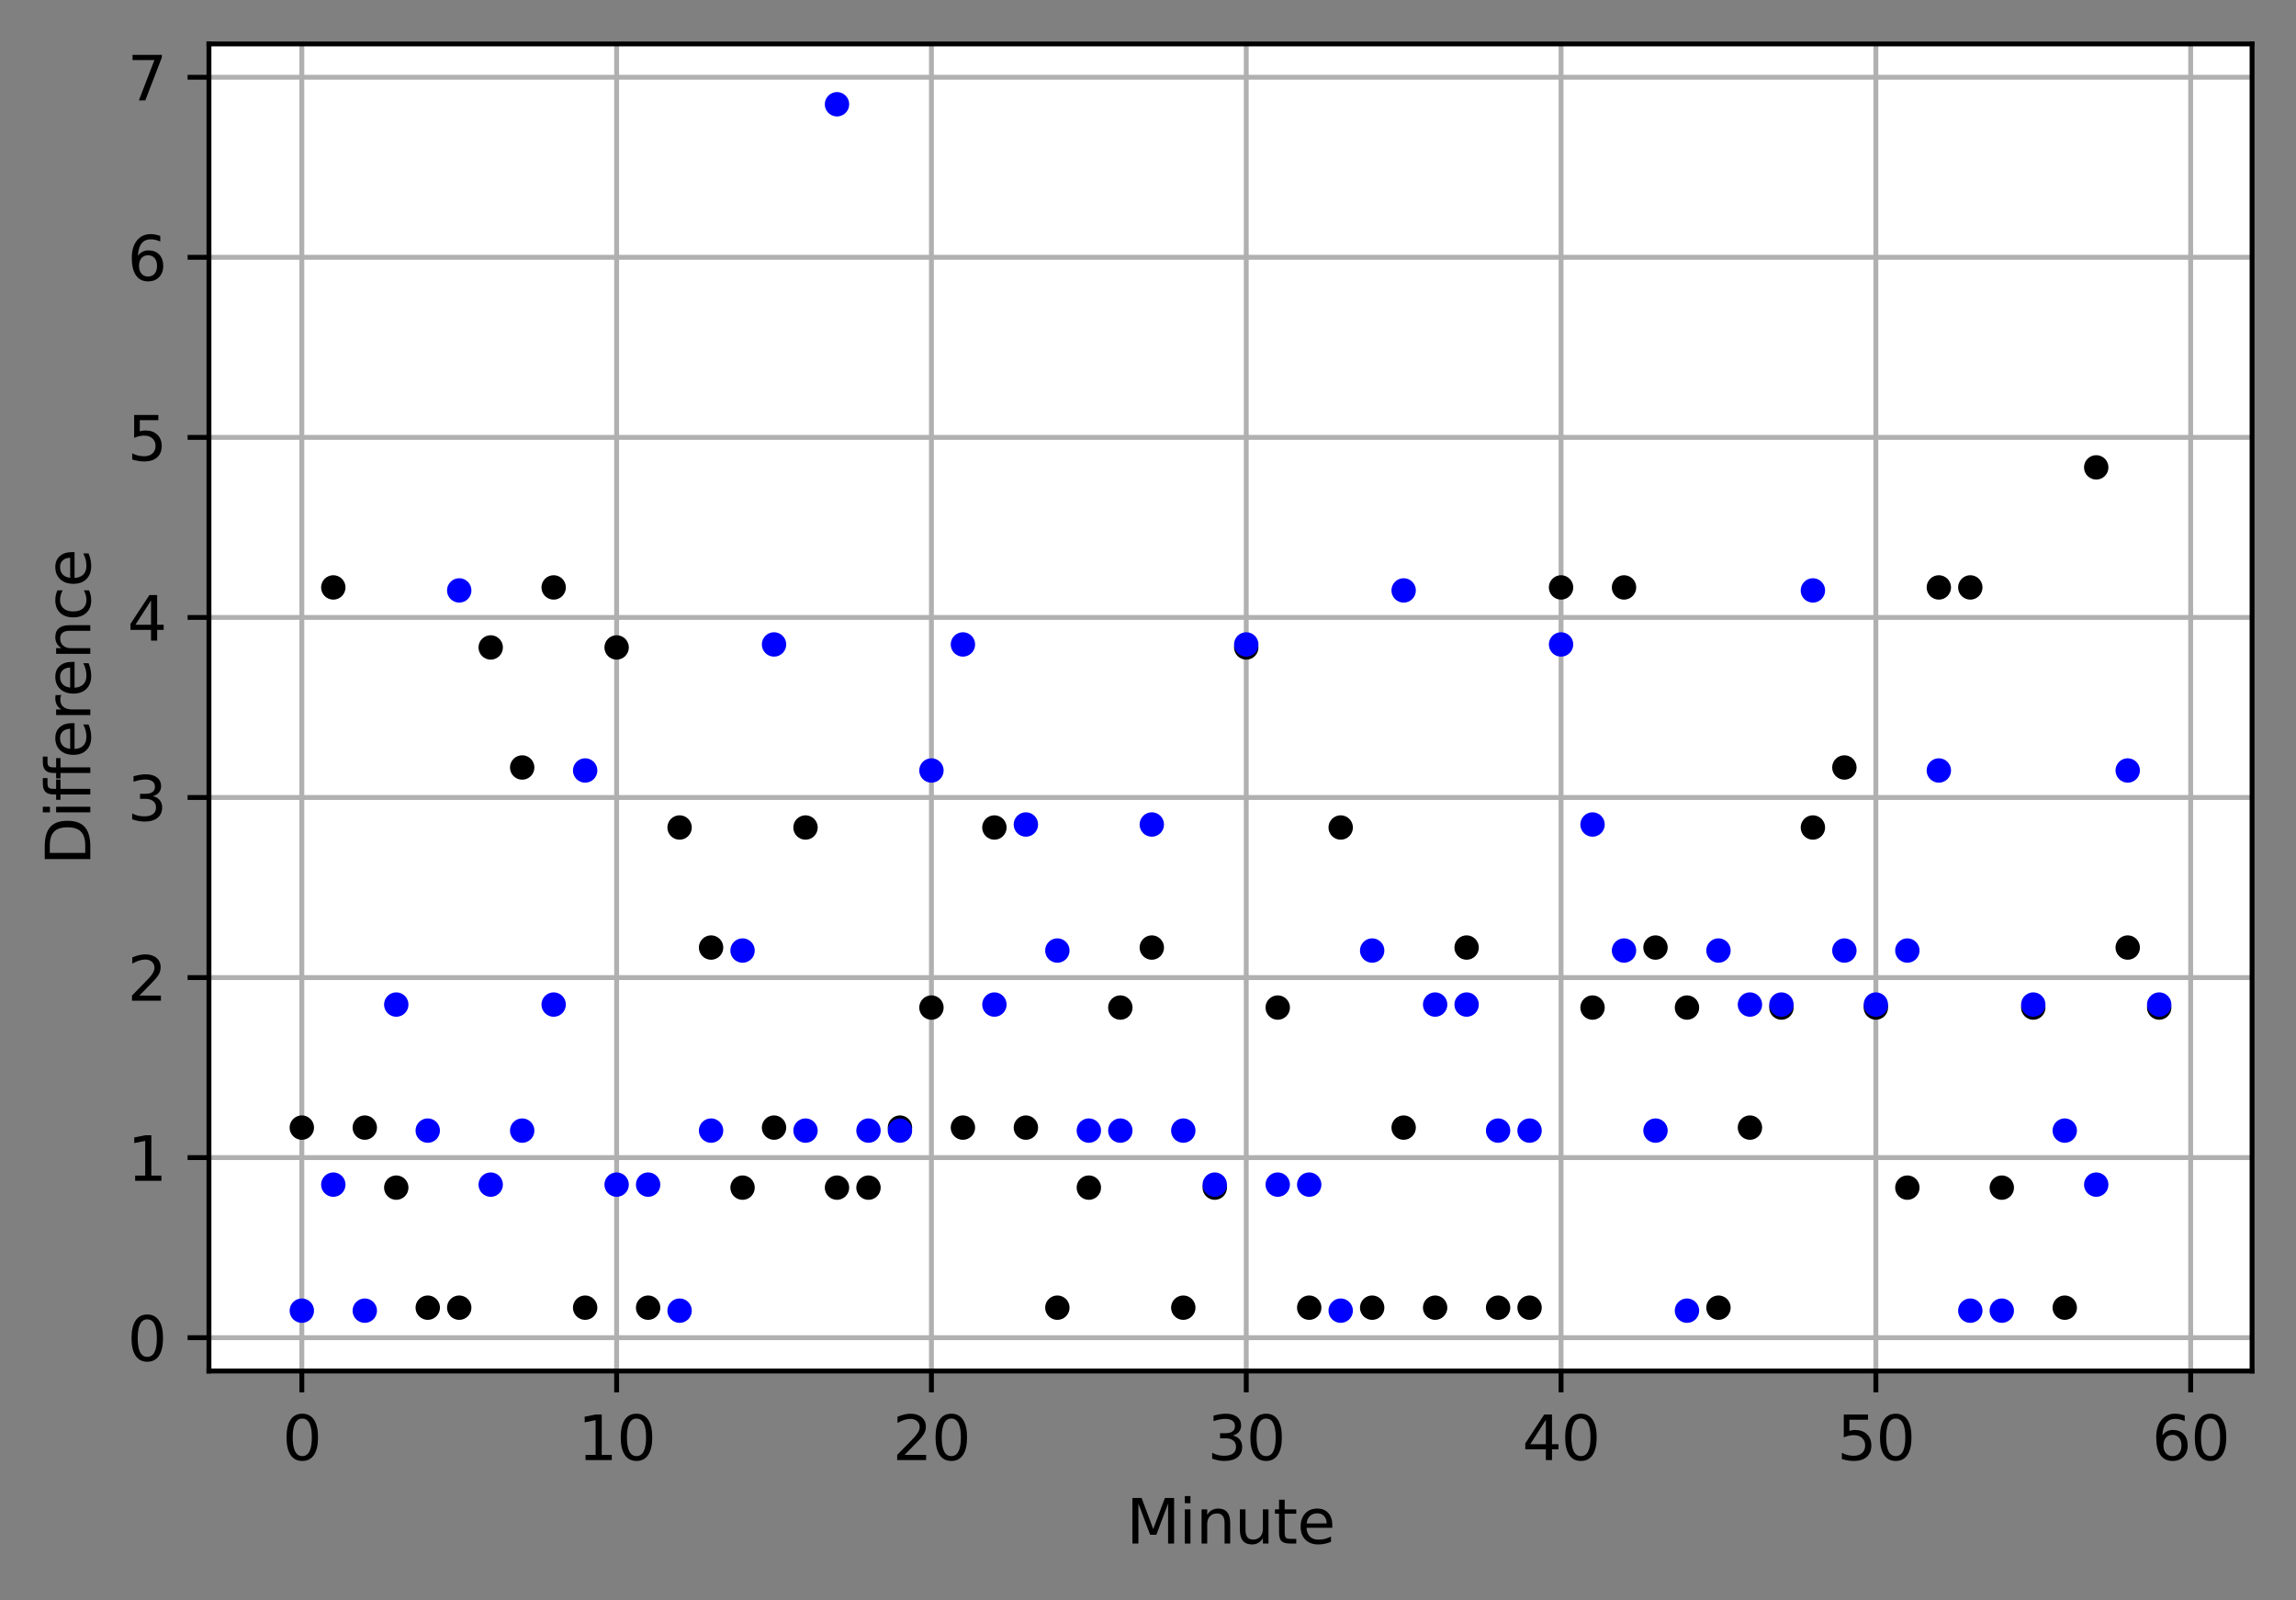 <?xml version="1.0" encoding="utf-8" standalone="no"?>
<!DOCTYPE svg PUBLIC "-//W3C//DTD SVG 1.1//EN"
  "http://www.w3.org/Graphics/SVG/1.1/DTD/svg11.dtd">
<svg xmlns:xlink="http://www.w3.org/1999/xlink" width="376.241pt" height="262.196pt" viewBox="0 0 376.241 262.196" xmlns="http://www.w3.org/2000/svg" version="1.1">
 <rect x="0" y="0" width="376.241" height="262.196" fill="#808080" stroke="none"/>
 <defs>
  <style type="text/css">*{stroke-linejoin: round; stroke-linecap: butt}</style>
 </defs>
 <g id="figure_1">
  <g id="patch_1">
   <path d="M 0 262.196 
L 376.241 262.196 
L 376.241 0 
L 0 0 
L 0 262.196 
z
" style="fill: none"/>
  </g>
  <g id="axes_1">
   <g id="patch_2">
    <path d="M 34.241 224.64 
L 369.041 224.64 
L 369.041 7.2 
L 34.241 7.2 
z
" style="fill: #ffffff"/>
   </g>
   <g id="matplotlib.axis_1">
    <g id="xtick_1">
     <g id="line2d_1">
      <path d="M 49.459 224.64 
L 49.459 7.2 
" clip-path="url(#pe6c6dce0fd)" style="fill: none; stroke: #b0b0b0; stroke-width: 0.8; stroke-linecap: square"/>
     </g>
     <g id="line2d_2">
      <defs>
       <path id="m74d02c3df6" d="M 0 0 
L 0 3.5 
" style="stroke: #000000; stroke-width: 0.8"/>
      </defs>
      <g>
       <use xlink:href="#m74d02c3df6" x="49.459" y="224.64" style="stroke: #000000; stroke-width: 0.8"/>
      </g>
     </g>
     <g id="text_1">
      <!-- 0 -->
      <g transform="translate(46.278 239.238)scale(0.1 -0.1)">
       <defs>
        <path id="DejaVuSans-30" d="M 2034 4250 
Q 1547 4250 1301 3770 
Q 1056 3291 1056 2328 
Q 1056 1369 1301 889 
Q 1547 409 2034 409 
Q 2525 409 2770 889 
Q 3016 1369 3016 2328 
Q 3016 3291 2770 3770 
Q 2525 4250 2034 4250 
z
M 2034 4750 
Q 2819 4750 3233 4129 
Q 3647 3509 3647 2328 
Q 3647 1150 3233 529 
Q 2819 -91 2034 -91 
Q 1250 -91 836 529 
Q 422 1150 422 2328 
Q 422 3509 836 4129 
Q 1250 4750 2034 4750 
z
" transform="scale(0.016)"/>
       </defs>
       <use xlink:href="#DejaVuSans-30"/>
      </g>
     </g>
    </g>
    <g id="xtick_2">
     <g id="line2d_3">
      <path d="M 101.046 224.64 
L 101.046 7.2 
" clip-path="url(#pe6c6dce0fd)" style="fill: none; stroke: #b0b0b0; stroke-width: 0.8; stroke-linecap: square"/>
     </g>
     <g id="line2d_4">
      <g>
       <use xlink:href="#m74d02c3df6" x="101.046" y="224.64" style="stroke: #000000; stroke-width: 0.8"/>
      </g>
     </g>
     <g id="text_2">
      <!-- 10 -->
      <g transform="translate(94.683 239.238)scale(0.1 -0.1)">
       <defs>
        <path id="DejaVuSans-31" d="M 794 531 
L 1825 531 
L 1825 4091 
L 703 3866 
L 703 4441 
L 1819 4666 
L 2450 4666 
L 2450 531 
L 3481 531 
L 3481 0 
L 794 0 
L 794 531 
z
" transform="scale(0.016)"/>
       </defs>
       <use xlink:href="#DejaVuSans-31"/>
       <use xlink:href="#DejaVuSans-30" x="63.623"/>
      </g>
     </g>
    </g>
    <g id="xtick_3">
     <g id="line2d_5">
      <path d="M 152.633 224.64 
L 152.633 7.2 
" clip-path="url(#pe6c6dce0fd)" style="fill: none; stroke: #b0b0b0; stroke-width: 0.8; stroke-linecap: square"/>
     </g>
     <g id="line2d_6">
      <g>
       <use xlink:href="#m74d02c3df6" x="152.633" y="224.64" style="stroke: #000000; stroke-width: 0.8"/>
      </g>
     </g>
     <g id="text_3">
      <!-- 20 -->
      <g transform="translate(146.27 239.238)scale(0.1 -0.1)">
       <defs>
        <path id="DejaVuSans-32" d="M 1228 531 
L 3431 531 
L 3431 0 
L 469 0 
L 469 531 
Q 828 903 1448 1529 
Q 2069 2156 2228 2338 
Q 2531 2678 2651 2914 
Q 2772 3150 2772 3378 
Q 2772 3750 2511 3984 
Q 2250 4219 1831 4219 
Q 1534 4219 1204 4116 
Q 875 4013 500 3803 
L 500 4441 
Q 881 4594 1212 4672 
Q 1544 4750 1819 4750 
Q 2544 4750 2975 4387 
Q 3406 4025 3406 3419 
Q 3406 3131 3298 2873 
Q 3191 2616 2906 2266 
Q 2828 2175 2409 1742 
Q 1991 1309 1228 531 
z
" transform="scale(0.016)"/>
       </defs>
       <use xlink:href="#DejaVuSans-32"/>
       <use xlink:href="#DejaVuSans-30" x="63.623"/>
      </g>
     </g>
    </g>
    <g id="xtick_4">
     <g id="line2d_7">
      <path d="M 204.22 224.64 
L 204.22 7.2 
" clip-path="url(#pe6c6dce0fd)" style="fill: none; stroke: #b0b0b0; stroke-width: 0.8; stroke-linecap: square"/>
     </g>
     <g id="line2d_8">
      <g>
       <use xlink:href="#m74d02c3df6" x="204.22" y="224.64" style="stroke: #000000; stroke-width: 0.8"/>
      </g>
     </g>
     <g id="text_4">
      <!-- 30 -->
      <g transform="translate(197.857 239.238)scale(0.1 -0.1)">
       <defs>
        <path id="DejaVuSans-33" d="M 2597 2516 
Q 3050 2419 3304 2112 
Q 3559 1806 3559 1356 
Q 3559 666 3084 287 
Q 2609 -91 1734 -91 
Q 1441 -91 1130 -33 
Q 819 25 488 141 
L 488 750 
Q 750 597 1062 519 
Q 1375 441 1716 441 
Q 2309 441 2620 675 
Q 2931 909 2931 1356 
Q 2931 1769 2642 2001 
Q 2353 2234 1838 2234 
L 1294 2234 
L 1294 2753 
L 1863 2753 
Q 2328 2753 2575 2939 
Q 2822 3125 2822 3475 
Q 2822 3834 2567 4026 
Q 2313 4219 1838 4219 
Q 1578 4219 1281 4162 
Q 984 4106 628 3988 
L 628 4550 
Q 988 4650 1302 4700 
Q 1616 4750 1894 4750 
Q 2613 4750 3031 4423 
Q 3450 4097 3450 3541 
Q 3450 3153 3228 2886 
Q 3006 2619 2597 2516 
z
" transform="scale(0.016)"/>
       </defs>
       <use xlink:href="#DejaVuSans-33"/>
       <use xlink:href="#DejaVuSans-30" x="63.623"/>
      </g>
     </g>
    </g>
    <g id="xtick_5">
     <g id="line2d_9">
      <path d="M 255.807 224.64 
L 255.807 7.2 
" clip-path="url(#pe6c6dce0fd)" style="fill: none; stroke: #b0b0b0; stroke-width: 0.8; stroke-linecap: square"/>
     </g>
     <g id="line2d_10">
      <g>
       <use xlink:href="#m74d02c3df6" x="255.807" y="224.64" style="stroke: #000000; stroke-width: 0.8"/>
      </g>
     </g>
     <g id="text_5">
      <!-- 40 -->
      <g transform="translate(249.445 239.238)scale(0.1 -0.1)">
       <defs>
        <path id="DejaVuSans-34" d="M 2419 4116 
L 825 1625 
L 2419 1625 
L 2419 4116 
z
M 2253 4666 
L 3047 4666 
L 3047 1625 
L 3713 1625 
L 3713 1100 
L 3047 1100 
L 3047 0 
L 2419 0 
L 2419 1100 
L 313 1100 
L 313 1709 
L 2253 4666 
z
" transform="scale(0.016)"/>
       </defs>
       <use xlink:href="#DejaVuSans-34"/>
       <use xlink:href="#DejaVuSans-30" x="63.623"/>
      </g>
     </g>
    </g>
    <g id="xtick_6">
     <g id="line2d_11">
      <path d="M 307.394 224.64 
L 307.394 7.2 
" clip-path="url(#pe6c6dce0fd)" style="fill: none; stroke: #b0b0b0; stroke-width: 0.8; stroke-linecap: square"/>
     </g>
     <g id="line2d_12">
      <g>
       <use xlink:href="#m74d02c3df6" x="307.394" y="224.64" style="stroke: #000000; stroke-width: 0.8"/>
      </g>
     </g>
     <g id="text_6">
      <!-- 50 -->
      <g transform="translate(301.032 239.238)scale(0.1 -0.1)">
       <defs>
        <path id="DejaVuSans-35" d="M 691 4666 
L 3169 4666 
L 3169 4134 
L 1269 4134 
L 1269 2991 
Q 1406 3038 1543 3061 
Q 1681 3084 1819 3084 
Q 2600 3084 3056 2656 
Q 3513 2228 3513 1497 
Q 3513 744 3044 326 
Q 2575 -91 1722 -91 
Q 1428 -91 1123 -41 
Q 819 9 494 109 
L 494 744 
Q 775 591 1075 516 
Q 1375 441 1709 441 
Q 2250 441 2565 725 
Q 2881 1009 2881 1497 
Q 2881 1984 2565 2268 
Q 2250 2553 1709 2553 
Q 1456 2553 1204 2497 
Q 953 2441 691 2322 
L 691 4666 
z
" transform="scale(0.016)"/>
       </defs>
       <use xlink:href="#DejaVuSans-35"/>
       <use xlink:href="#DejaVuSans-30" x="63.623"/>
      </g>
     </g>
    </g>
    <g id="xtick_7">
     <g id="line2d_13">
      <path d="M 358.981 224.64 
L 358.981 7.2 
" clip-path="url(#pe6c6dce0fd)" style="fill: none; stroke: #b0b0b0; stroke-width: 0.8; stroke-linecap: square"/>
     </g>
     <g id="line2d_14">
      <g>
       <use xlink:href="#m74d02c3df6" x="358.981" y="224.64" style="stroke: #000000; stroke-width: 0.8"/>
      </g>
     </g>
     <g id="text_7">
      <!-- 60 -->
      <g transform="translate(352.619 239.238)scale(0.1 -0.1)">
       <defs>
        <path id="DejaVuSans-36" d="M 2113 2584 
Q 1688 2584 1439 2293 
Q 1191 2003 1191 1497 
Q 1191 994 1439 701 
Q 1688 409 2113 409 
Q 2538 409 2786 701 
Q 3034 994 3034 1497 
Q 3034 2003 2786 2293 
Q 2538 2584 2113 2584 
z
M 3366 4563 
L 3366 3988 
Q 3128 4100 2886 4159 
Q 2644 4219 2406 4219 
Q 1781 4219 1451 3797 
Q 1122 3375 1075 2522 
Q 1259 2794 1537 2939 
Q 1816 3084 2150 3084 
Q 2853 3084 3261 2657 
Q 3669 2231 3669 1497 
Q 3669 778 3244 343 
Q 2819 -91 2113 -91 
Q 1303 -91 875 529 
Q 447 1150 447 2328 
Q 447 3434 972 4092 
Q 1497 4750 2381 4750 
Q 2619 4750 2861 4703 
Q 3103 4656 3366 4563 
z
" transform="scale(0.016)"/>
       </defs>
       <use xlink:href="#DejaVuSans-36"/>
       <use xlink:href="#DejaVuSans-30" x="63.623"/>
      </g>
     </g>
    </g>
    <g id="text_8">
     <!-- Minute -->
     <g transform="translate(184.563 252.917)scale(0.1 -0.1)">
      <defs>
       <path id="DejaVuSans-4d" d="M 628 4666 
L 1569 4666 
L 2759 1491 
L 3956 4666 
L 4897 4666 
L 4897 0 
L 4281 0 
L 4281 4097 
L 3078 897 
L 2444 897 
L 1241 4097 
L 1241 0 
L 628 0 
L 628 4666 
z
" transform="scale(0.016)"/>
       <path id="DejaVuSans-69" d="M 603 3500 
L 1178 3500 
L 1178 0 
L 603 0 
L 603 3500 
z
M 603 4863 
L 1178 4863 
L 1178 4134 
L 603 4134 
L 603 4863 
z
" transform="scale(0.016)"/>
       <path id="DejaVuSans-6e" d="M 3513 2113 
L 3513 0 
L 2938 0 
L 2938 2094 
Q 2938 2591 2744 2837 
Q 2550 3084 2163 3084 
Q 1697 3084 1428 2787 
Q 1159 2491 1159 1978 
L 1159 0 
L 581 0 
L 581 3500 
L 1159 3500 
L 1159 2956 
Q 1366 3272 1645 3428 
Q 1925 3584 2291 3584 
Q 2894 3584 3203 3211 
Q 3513 2838 3513 2113 
z
" transform="scale(0.016)"/>
       <path id="DejaVuSans-75" d="M 544 1381 
L 544 3500 
L 1119 3500 
L 1119 1403 
Q 1119 906 1312 657 
Q 1506 409 1894 409 
Q 2359 409 2629 706 
Q 2900 1003 2900 1516 
L 2900 3500 
L 3475 3500 
L 3475 0 
L 2900 0 
L 2900 538 
Q 2691 219 2414 64 
Q 2138 -91 1772 -91 
Q 1169 -91 856 284 
Q 544 659 544 1381 
z
M 1991 3584 
L 1991 3584 
z
" transform="scale(0.016)"/>
       <path id="DejaVuSans-74" d="M 1172 4494 
L 1172 3500 
L 2356 3500 
L 2356 3053 
L 1172 3053 
L 1172 1153 
Q 1172 725 1289 603 
Q 1406 481 1766 481 
L 2356 481 
L 2356 0 
L 1766 0 
Q 1100 0 847 248 
Q 594 497 594 1153 
L 594 3053 
L 172 3053 
L 172 3500 
L 594 3500 
L 594 4494 
L 1172 4494 
z
" transform="scale(0.016)"/>
       <path id="DejaVuSans-65" d="M 3597 1894 
L 3597 1613 
L 953 1613 
Q 991 1019 1311 708 
Q 1631 397 2203 397 
Q 2534 397 2845 478 
Q 3156 559 3463 722 
L 3463 178 
Q 3153 47 2828 -22 
Q 2503 -91 2169 -91 
Q 1331 -91 842 396 
Q 353 884 353 1716 
Q 353 2575 817 3079 
Q 1281 3584 2069 3584 
Q 2775 3584 3186 3129 
Q 3597 2675 3597 1894 
z
M 3022 2063 
Q 3016 2534 2758 2815 
Q 2500 3097 2075 3097 
Q 1594 3097 1305 2825 
Q 1016 2553 972 2059 
L 3022 2063 
z
" transform="scale(0.016)"/>
      </defs>
      <use xlink:href="#DejaVuSans-4d"/>
      <use xlink:href="#DejaVuSans-69" x="86.279"/>
      <use xlink:href="#DejaVuSans-6e" x="114.062"/>
      <use xlink:href="#DejaVuSans-75" x="177.441"/>
      <use xlink:href="#DejaVuSans-74" x="240.82"/>
      <use xlink:href="#DejaVuSans-65" x="280.029"/>
     </g>
    </g>
   </g>
   <g id="matplotlib.axis_2">
    <g id="ytick_1">
     <g id="line2d_15">
      <path d="M 34.241 219.182 
L 369.041 219.182 
" clip-path="url(#pe6c6dce0fd)" style="fill: none; stroke: #b0b0b0; stroke-width: 0.8; stroke-linecap: square"/>
     </g>
     <g id="line2d_16">
      <defs>
       <path id="medfe95214c" d="M 0 0 
L -3.5 0 
" style="stroke: #000000; stroke-width: 0.8"/>
      </defs>
      <g>
       <use xlink:href="#medfe95214c" x="34.241" y="219.182" style="stroke: #000000; stroke-width: 0.8"/>
      </g>
     </g>
     <g id="text_9">
      <!-- 0 -->
      <g transform="translate(20.878 222.981)scale(0.1 -0.1)">
       <use xlink:href="#DejaVuSans-30"/>
      </g>
     </g>
    </g>
    <g id="ytick_2">
     <g id="line2d_17">
      <path d="M 34.241 189.678 
L 369.041 189.678 
" clip-path="url(#pe6c6dce0fd)" style="fill: none; stroke: #b0b0b0; stroke-width: 0.8; stroke-linecap: square"/>
     </g>
     <g id="line2d_18">
      <g>
       <use xlink:href="#medfe95214c" x="34.241" y="189.678" style="stroke: #000000; stroke-width: 0.8"/>
      </g>
     </g>
     <g id="text_10">
      <!-- 1 -->
      <g transform="translate(20.878 193.478)scale(0.1 -0.1)">
       <use xlink:href="#DejaVuSans-31"/>
      </g>
     </g>
    </g>
    <g id="ytick_3">
     <g id="line2d_19">
      <path d="M 34.241 160.175 
L 369.041 160.175 
" clip-path="url(#pe6c6dce0fd)" style="fill: none; stroke: #b0b0b0; stroke-width: 0.8; stroke-linecap: square"/>
     </g>
     <g id="line2d_20">
      <g>
       <use xlink:href="#medfe95214c" x="34.241" y="160.175" style="stroke: #000000; stroke-width: 0.8"/>
      </g>
     </g>
     <g id="text_11">
      <!-- 2 -->
      <g transform="translate(20.878 163.974)scale(0.1 -0.1)">
       <use xlink:href="#DejaVuSans-32"/>
      </g>
     </g>
    </g>
    <g id="ytick_4">
     <g id="line2d_21">
      <path d="M 34.241 130.672 
L 369.041 130.672 
" clip-path="url(#pe6c6dce0fd)" style="fill: none; stroke: #b0b0b0; stroke-width: 0.8; stroke-linecap: square"/>
     </g>
     <g id="line2d_22">
      <g>
       <use xlink:href="#medfe95214c" x="34.241" y="130.672" style="stroke: #000000; stroke-width: 0.8"/>
      </g>
     </g>
     <g id="text_12">
      <!-- 3 -->
      <g transform="translate(20.878 134.471)scale(0.1 -0.1)">
       <use xlink:href="#DejaVuSans-33"/>
      </g>
     </g>
    </g>
    <g id="ytick_5">
     <g id="line2d_23">
      <path d="M 34.241 101.168 
L 369.041 101.168 
" clip-path="url(#pe6c6dce0fd)" style="fill: none; stroke: #b0b0b0; stroke-width: 0.8; stroke-linecap: square"/>
     </g>
     <g id="line2d_24">
      <g>
       <use xlink:href="#medfe95214c" x="34.241" y="101.168" style="stroke: #000000; stroke-width: 0.8"/>
      </g>
     </g>
     <g id="text_13">
      <!-- 4 -->
      <g transform="translate(20.878 104.968)scale(0.1 -0.1)">
       <use xlink:href="#DejaVuSans-34"/>
      </g>
     </g>
    </g>
    <g id="ytick_6">
     <g id="line2d_25">
      <path d="M 34.241 71.665 
L 369.041 71.665 
" clip-path="url(#pe6c6dce0fd)" style="fill: none; stroke: #b0b0b0; stroke-width: 0.8; stroke-linecap: square"/>
     </g>
     <g id="line2d_26">
      <g>
       <use xlink:href="#medfe95214c" x="34.241" y="71.665" style="stroke: #000000; stroke-width: 0.8"/>
      </g>
     </g>
     <g id="text_14">
      <!-- 5 -->
      <g transform="translate(20.878 75.464)scale(0.1 -0.1)">
       <use xlink:href="#DejaVuSans-35"/>
      </g>
     </g>
    </g>
    <g id="ytick_7">
     <g id="line2d_27">
      <path d="M 34.241 42.162 
L 369.041 42.162 
" clip-path="url(#pe6c6dce0fd)" style="fill: none; stroke: #b0b0b0; stroke-width: 0.8; stroke-linecap: square"/>
     </g>
     <g id="line2d_28">
      <g>
       <use xlink:href="#medfe95214c" x="34.241" y="42.162" style="stroke: #000000; stroke-width: 0.8"/>
      </g>
     </g>
     <g id="text_15">
      <!-- 6 -->
      <g transform="translate(20.878 45.961)scale(0.1 -0.1)">
       <use xlink:href="#DejaVuSans-36"/>
      </g>
     </g>
    </g>
    <g id="ytick_8">
     <g id="line2d_29">
      <path d="M 34.241 12.658 
L 369.041 12.658 
" clip-path="url(#pe6c6dce0fd)" style="fill: none; stroke: #b0b0b0; stroke-width: 0.8; stroke-linecap: square"/>
     </g>
     <g id="line2d_30">
      <g>
       <use xlink:href="#medfe95214c" x="34.241" y="12.658" style="stroke: #000000; stroke-width: 0.8"/>
      </g>
     </g>
     <g id="text_16">
      <!-- 7 -->
      <g transform="translate(20.878 16.457)scale(0.1 -0.1)">
       <defs>
        <path id="DejaVuSans-37" d="M 525 4666 
L 3525 4666 
L 3525 4397 
L 1831 0 
L 1172 0 
L 2766 4134 
L 525 4134 
L 525 4666 
z
" transform="scale(0.016)"/>
       </defs>
       <use xlink:href="#DejaVuSans-37"/>
      </g>
     </g>
    </g>
    <g id="text_17">
     <!-- Difference -->
     <g transform="translate(14.798 141.77)rotate(-90)scale(0.1 -0.1)">
      <defs>
       <path id="DejaVuSans-44" d="M 1259 4147 
L 1259 519 
L 2022 519 
Q 2988 519 3436 956 
Q 3884 1394 3884 2338 
Q 3884 3275 3436 3711 
Q 2988 4147 2022 4147 
L 1259 4147 
z
M 628 4666 
L 1925 4666 
Q 3281 4666 3915 4102 
Q 4550 3538 4550 2338 
Q 4550 1131 3912 565 
Q 3275 0 1925 0 
L 628 0 
L 628 4666 
z
" transform="scale(0.016)"/>
       <path id="DejaVuSans-66" d="M 2375 4863 
L 2375 4384 
L 1825 4384 
Q 1516 4384 1395 4259 
Q 1275 4134 1275 3809 
L 1275 3500 
L 2222 3500 
L 2222 3053 
L 1275 3053 
L 1275 0 
L 697 0 
L 697 3053 
L 147 3053 
L 147 3500 
L 697 3500 
L 697 3744 
Q 697 4328 969 4595 
Q 1241 4863 1831 4863 
L 2375 4863 
z
" transform="scale(0.016)"/>
       <path id="DejaVuSans-72" d="M 2631 2963 
Q 2534 3019 2420 3045 
Q 2306 3072 2169 3072 
Q 1681 3072 1420 2755 
Q 1159 2438 1159 1844 
L 1159 0 
L 581 0 
L 581 3500 
L 1159 3500 
L 1159 2956 
Q 1341 3275 1631 3429 
Q 1922 3584 2338 3584 
Q 2397 3584 2469 3576 
Q 2541 3569 2628 3553 
L 2631 2963 
z
" transform="scale(0.016)"/>
       <path id="DejaVuSans-63" d="M 3122 3366 
L 3122 2828 
Q 2878 2963 2633 3030 
Q 2388 3097 2138 3097 
Q 1578 3097 1268 2742 
Q 959 2388 959 1747 
Q 959 1106 1268 751 
Q 1578 397 2138 397 
Q 2388 397 2633 464 
Q 2878 531 3122 666 
L 3122 134 
Q 2881 22 2623 -34 
Q 2366 -91 2075 -91 
Q 1284 -91 818 406 
Q 353 903 353 1747 
Q 353 2603 823 3093 
Q 1294 3584 2113 3584 
Q 2378 3584 2631 3529 
Q 2884 3475 3122 3366 
z
" transform="scale(0.016)"/>
      </defs>
      <use xlink:href="#DejaVuSans-44"/>
      <use xlink:href="#DejaVuSans-69" x="77.002"/>
      <use xlink:href="#DejaVuSans-66" x="104.785"/>
      <use xlink:href="#DejaVuSans-66" x="139.99"/>
      <use xlink:href="#DejaVuSans-65" x="175.195"/>
      <use xlink:href="#DejaVuSans-72" x="236.719"/>
      <use xlink:href="#DejaVuSans-65" x="275.582"/>
      <use xlink:href="#DejaVuSans-6e" x="337.105"/>
      <use xlink:href="#DejaVuSans-63" x="400.484"/>
      <use xlink:href="#DejaVuSans-65" x="455.465"/>
     </g>
    </g>
   </g>
   <g id="line2d_31">
    <defs>
     <path id="me1a778fb41" d="M 0 1.5 
C 0.398 1.5 0.779 1.342 1.061 1.061 
C 1.342 0.779 1.5 0.398 1.5 0 
C 1.5 -0.398 1.342 -0.779 1.061 -1.061 
C 0.779 -1.342 0.398 -1.5 0 -1.5 
C -0.398 -1.5 -0.779 -1.342 -1.061 -1.061 
C -1.342 -0.779 -1.5 -0.398 -1.5 0 
C -1.5 0.398 -1.342 0.779 -1.061 1.061 
C -0.779 1.342 -0.398 1.5 0 1.5 
z
" style="stroke: #000000"/>
    </defs>
    <g clip-path="url(#pe6c6dce0fd)">
     <use xlink:href="#me1a778fb41" x="49.459" y="184.761" style="stroke: #000000"/>
     <use xlink:href="#me1a778fb41" x="54.618" y="96.251" style="stroke: #000000"/>
     <use xlink:href="#me1a778fb41" x="59.776" y="184.761" style="stroke: #000000"/>
     <use xlink:href="#me1a778fb41" x="64.935" y="194.596" style="stroke: #000000"/>
     <use xlink:href="#me1a778fb41" x="70.094" y="214.265" style="stroke: #000000"/>
     <use xlink:href="#me1a778fb41" x="75.252" y="214.265" style="stroke: #000000"/>
     <use xlink:href="#me1a778fb41" x="80.411" y="106.086" style="stroke: #000000"/>
     <use xlink:href="#me1a778fb41" x="85.57" y="125.754" style="stroke: #000000"/>
     <use xlink:href="#me1a778fb41" x="90.728" y="96.251" style="stroke: #000000"/>
     <use xlink:href="#me1a778fb41" x="95.887" y="214.265" style="stroke: #000000"/>
     <use xlink:href="#me1a778fb41" x="101.046" y="106.086" style="stroke: #000000"/>
     <use xlink:href="#me1a778fb41" x="106.205" y="214.265" style="stroke: #000000"/>
     <use xlink:href="#me1a778fb41" x="111.363" y="135.589" style="stroke: #000000"/>
     <use xlink:href="#me1a778fb41" x="116.522" y="155.258" style="stroke: #000000"/>
     <use xlink:href="#me1a778fb41" x="121.681" y="194.596" style="stroke: #000000"/>
     <use xlink:href="#me1a778fb41" x="126.839" y="184.761" style="stroke: #000000"/>
     <use xlink:href="#me1a778fb41" x="131.998" y="135.589" style="stroke: #000000"/>
     <use xlink:href="#me1a778fb41" x="137.157" y="194.596" style="stroke: #000000"/>
     <use xlink:href="#me1a778fb41" x="142.316" y="194.596" style="stroke: #000000"/>
     <use xlink:href="#me1a778fb41" x="147.474" y="184.761" style="stroke: #000000"/>
     <use xlink:href="#me1a778fb41" x="152.633" y="165.092" style="stroke: #000000"/>
     <use xlink:href="#me1a778fb41" x="157.792" y="184.761" style="stroke: #000000"/>
     <use xlink:href="#me1a778fb41" x="162.95" y="135.589" style="stroke: #000000"/>
     <use xlink:href="#me1a778fb41" x="168.109" y="184.761" style="stroke: #000000"/>
     <use xlink:href="#me1a778fb41" x="173.268" y="214.265" style="stroke: #000000"/>
     <use xlink:href="#me1a778fb41" x="178.426" y="194.596" style="stroke: #000000"/>
     <use xlink:href="#me1a778fb41" x="183.585" y="165.092" style="stroke: #000000"/>
     <use xlink:href="#me1a778fb41" x="188.744" y="155.258" style="stroke: #000000"/>
     <use xlink:href="#me1a778fb41" x="193.903" y="214.265" style="stroke: #000000"/>
     <use xlink:href="#me1a778fb41" x="199.061" y="194.596" style="stroke: #000000"/>
     <use xlink:href="#me1a778fb41" x="204.22" y="106.086" style="stroke: #000000"/>
     <use xlink:href="#me1a778fb41" x="209.379" y="165.092" style="stroke: #000000"/>
     <use xlink:href="#me1a778fb41" x="214.537" y="214.265" style="stroke: #000000"/>
     <use xlink:href="#me1a778fb41" x="219.696" y="135.589" style="stroke: #000000"/>
     <use xlink:href="#me1a778fb41" x="224.855" y="214.265" style="stroke: #000000"/>
     <use xlink:href="#me1a778fb41" x="230.014" y="184.761" style="stroke: #000000"/>
     <use xlink:href="#me1a778fb41" x="235.172" y="214.265" style="stroke: #000000"/>
     <use xlink:href="#me1a778fb41" x="240.331" y="155.258" style="stroke: #000000"/>
     <use xlink:href="#me1a778fb41" x="245.49" y="214.265" style="stroke: #000000"/>
     <use xlink:href="#me1a778fb41" x="250.648" y="214.265" style="stroke: #000000"/>
     <use xlink:href="#me1a778fb41" x="255.807" y="96.251" style="stroke: #000000"/>
     <use xlink:href="#me1a778fb41" x="260.966" y="165.092" style="stroke: #000000"/>
     <use xlink:href="#me1a778fb41" x="266.124" y="96.251" style="stroke: #000000"/>
     <use xlink:href="#me1a778fb41" x="271.283" y="155.258" style="stroke: #000000"/>
     <use xlink:href="#me1a778fb41" x="276.442" y="165.092" style="stroke: #000000"/>
     <use xlink:href="#me1a778fb41" x="281.601" y="214.265" style="stroke: #000000"/>
     <use xlink:href="#me1a778fb41" x="286.759" y="184.761" style="stroke: #000000"/>
     <use xlink:href="#me1a778fb41" x="291.918" y="165.092" style="stroke: #000000"/>
     <use xlink:href="#me1a778fb41" x="297.077" y="135.589" style="stroke: #000000"/>
     <use xlink:href="#me1a778fb41" x="302.235" y="125.754" style="stroke: #000000"/>
     <use xlink:href="#me1a778fb41" x="307.394" y="165.092" style="stroke: #000000"/>
     <use xlink:href="#me1a778fb41" x="312.553" y="194.596" style="stroke: #000000"/>
     <use xlink:href="#me1a778fb41" x="317.712" y="96.251" style="stroke: #000000"/>
     <use xlink:href="#me1a778fb41" x="322.87" y="96.251" style="stroke: #000000"/>
     <use xlink:href="#me1a778fb41" x="328.029" y="194.596" style="stroke: #000000"/>
     <use xlink:href="#me1a778fb41" x="333.188" y="165.092" style="stroke: #000000"/>
     <use xlink:href="#me1a778fb41" x="338.346" y="214.265" style="stroke: #000000"/>
     <use xlink:href="#me1a778fb41" x="343.505" y="76.582" style="stroke: #000000"/>
     <use xlink:href="#me1a778fb41" x="348.664" y="155.258" style="stroke: #000000"/>
     <use xlink:href="#me1a778fb41" x="353.822" y="165.092" style="stroke: #000000"/>
    </g>
   </g>
   <g id="line2d_32">
    <defs>
     <path id="m725c7052c5" d="M 0 1.5 
C 0.398 1.5 0.779 1.342 1.061 1.061 
C 1.342 0.779 1.5 0.398 1.5 0 
C 1.5 -0.398 1.342 -0.779 1.061 -1.061 
C 0.779 -1.342 0.398 -1.5 0 -1.5 
C -0.398 -1.5 -0.779 -1.342 -1.061 -1.061 
C -1.342 -0.779 -1.5 -0.398 -1.5 0 
C -1.5 0.398 -1.342 0.779 -1.061 1.061 
C -0.779 1.342 -0.398 1.5 0 1.5 
z
" style="stroke: #0000ff"/>
    </defs>
    <g clip-path="url(#pe6c6dce0fd)">
     <use xlink:href="#m725c7052c5" x="49.459" y="214.756" style="fill: #0000ff; stroke: #0000ff"/>
     <use xlink:href="#m725c7052c5" x="54.618" y="194.104" style="fill: #0000ff; stroke: #0000ff"/>
     <use xlink:href="#m725c7052c5" x="59.776" y="214.756" style="fill: #0000ff; stroke: #0000ff"/>
     <use xlink:href="#m725c7052c5" x="64.935" y="164.601" style="fill: #0000ff; stroke: #0000ff"/>
     <use xlink:href="#m725c7052c5" x="70.094" y="185.253" style="fill: #0000ff; stroke: #0000ff"/>
     <use xlink:href="#m725c7052c5" x="75.252" y="96.743" style="fill: #0000ff; stroke: #0000ff"/>
     <use xlink:href="#m725c7052c5" x="80.411" y="194.104" style="fill: #0000ff; stroke: #0000ff"/>
     <use xlink:href="#m725c7052c5" x="85.57" y="185.253" style="fill: #0000ff; stroke: #0000ff"/>
     <use xlink:href="#m725c7052c5" x="90.728" y="164.601" style="fill: #0000ff; stroke: #0000ff"/>
     <use xlink:href="#m725c7052c5" x="95.887" y="126.246" style="fill: #0000ff; stroke: #0000ff"/>
     <use xlink:href="#m725c7052c5" x="101.046" y="194.104" style="fill: #0000ff; stroke: #0000ff"/>
     <use xlink:href="#m725c7052c5" x="106.205" y="194.104" style="fill: #0000ff; stroke: #0000ff"/>
     <use xlink:href="#m725c7052c5" x="111.363" y="214.756" style="fill: #0000ff; stroke: #0000ff"/>
     <use xlink:href="#m725c7052c5" x="116.522" y="185.253" style="fill: #0000ff; stroke: #0000ff"/>
     <use xlink:href="#m725c7052c5" x="121.681" y="155.75" style="fill: #0000ff; stroke: #0000ff"/>
     <use xlink:href="#m725c7052c5" x="126.839" y="105.594" style="fill: #0000ff; stroke: #0000ff"/>
     <use xlink:href="#m725c7052c5" x="131.998" y="185.253" style="fill: #0000ff; stroke: #0000ff"/>
     <use xlink:href="#m725c7052c5" x="137.157" y="17.084" style="fill: #0000ff; stroke: #0000ff"/>
     <use xlink:href="#m725c7052c5" x="142.316" y="185.253" style="fill: #0000ff; stroke: #0000ff"/>
     <use xlink:href="#m725c7052c5" x="147.474" y="185.253" style="fill: #0000ff; stroke: #0000ff"/>
     <use xlink:href="#m725c7052c5" x="152.633" y="126.246" style="fill: #0000ff; stroke: #0000ff"/>
     <use xlink:href="#m725c7052c5" x="157.792" y="105.594" style="fill: #0000ff; stroke: #0000ff"/>
     <use xlink:href="#m725c7052c5" x="162.95" y="164.601" style="fill: #0000ff; stroke: #0000ff"/>
     <use xlink:href="#m725c7052c5" x="168.109" y="135.097" style="fill: #0000ff; stroke: #0000ff"/>
     <use xlink:href="#m725c7052c5" x="173.268" y="155.75" style="fill: #0000ff; stroke: #0000ff"/>
     <use xlink:href="#m725c7052c5" x="178.426" y="185.253" style="fill: #0000ff; stroke: #0000ff"/>
     <use xlink:href="#m725c7052c5" x="183.585" y="185.253" style="fill: #0000ff; stroke: #0000ff"/>
     <use xlink:href="#m725c7052c5" x="188.744" y="135.097" style="fill: #0000ff; stroke: #0000ff"/>
     <use xlink:href="#m725c7052c5" x="193.903" y="185.253" style="fill: #0000ff; stroke: #0000ff"/>
     <use xlink:href="#m725c7052c5" x="199.061" y="194.104" style="fill: #0000ff; stroke: #0000ff"/>
     <use xlink:href="#m725c7052c5" x="204.22" y="105.594" style="fill: #0000ff; stroke: #0000ff"/>
     <use xlink:href="#m725c7052c5" x="209.379" y="194.104" style="fill: #0000ff; stroke: #0000ff"/>
     <use xlink:href="#m725c7052c5" x="214.537" y="194.104" style="fill: #0000ff; stroke: #0000ff"/>
     <use xlink:href="#m725c7052c5" x="219.696" y="214.756" style="fill: #0000ff; stroke: #0000ff"/>
     <use xlink:href="#m725c7052c5" x="224.855" y="155.75" style="fill: #0000ff; stroke: #0000ff"/>
     <use xlink:href="#m725c7052c5" x="230.014" y="96.743" style="fill: #0000ff; stroke: #0000ff"/>
     <use xlink:href="#m725c7052c5" x="235.172" y="164.601" style="fill: #0000ff; stroke: #0000ff"/>
     <use xlink:href="#m725c7052c5" x="240.331" y="164.601" style="fill: #0000ff; stroke: #0000ff"/>
     <use xlink:href="#m725c7052c5" x="245.49" y="185.253" style="fill: #0000ff; stroke: #0000ff"/>
     <use xlink:href="#m725c7052c5" x="250.648" y="185.253" style="fill: #0000ff; stroke: #0000ff"/>
     <use xlink:href="#m725c7052c5" x="255.807" y="105.594" style="fill: #0000ff; stroke: #0000ff"/>
     <use xlink:href="#m725c7052c5" x="260.966" y="135.097" style="fill: #0000ff; stroke: #0000ff"/>
     <use xlink:href="#m725c7052c5" x="266.124" y="155.75" style="fill: #0000ff; stroke: #0000ff"/>
     <use xlink:href="#m725c7052c5" x="271.283" y="185.253" style="fill: #0000ff; stroke: #0000ff"/>
     <use xlink:href="#m725c7052c5" x="276.442" y="214.756" style="fill: #0000ff; stroke: #0000ff"/>
     <use xlink:href="#m725c7052c5" x="281.601" y="155.75" style="fill: #0000ff; stroke: #0000ff"/>
     <use xlink:href="#m725c7052c5" x="286.759" y="164.601" style="fill: #0000ff; stroke: #0000ff"/>
     <use xlink:href="#m725c7052c5" x="291.918" y="164.601" style="fill: #0000ff; stroke: #0000ff"/>
     <use xlink:href="#m725c7052c5" x="297.077" y="96.743" style="fill: #0000ff; stroke: #0000ff"/>
     <use xlink:href="#m725c7052c5" x="302.235" y="155.75" style="fill: #0000ff; stroke: #0000ff"/>
     <use xlink:href="#m725c7052c5" x="307.394" y="164.601" style="fill: #0000ff; stroke: #0000ff"/>
     <use xlink:href="#m725c7052c5" x="312.553" y="155.75" style="fill: #0000ff; stroke: #0000ff"/>
     <use xlink:href="#m725c7052c5" x="317.712" y="126.246" style="fill: #0000ff; stroke: #0000ff"/>
     <use xlink:href="#m725c7052c5" x="322.87" y="214.756" style="fill: #0000ff; stroke: #0000ff"/>
     <use xlink:href="#m725c7052c5" x="328.029" y="214.756" style="fill: #0000ff; stroke: #0000ff"/>
     <use xlink:href="#m725c7052c5" x="333.188" y="164.601" style="fill: #0000ff; stroke: #0000ff"/>
     <use xlink:href="#m725c7052c5" x="338.346" y="185.253" style="fill: #0000ff; stroke: #0000ff"/>
     <use xlink:href="#m725c7052c5" x="343.505" y="194.104" style="fill: #0000ff; stroke: #0000ff"/>
     <use xlink:href="#m725c7052c5" x="348.664" y="126.246" style="fill: #0000ff; stroke: #0000ff"/>
     <use xlink:href="#m725c7052c5" x="353.822" y="164.601" style="fill: #0000ff; stroke: #0000ff"/>
    </g>
   </g>
   <g id="patch_3">
    <path d="M 34.241 224.64 
L 34.241 7.2 
" style="fill: none; stroke: #000000; stroke-width: 0.8; stroke-linejoin: miter; stroke-linecap: square"/>
   </g>
   <g id="patch_4">
    <path d="M 369.041 224.64 
L 369.041 7.2 
" style="fill: none; stroke: #000000; stroke-width: 0.8; stroke-linejoin: miter; stroke-linecap: square"/>
   </g>
   <g id="patch_5">
    <path d="M 34.241 224.64 
L 369.041 224.64 
" style="fill: none; stroke: #000000; stroke-width: 0.8; stroke-linejoin: miter; stroke-linecap: square"/>
   </g>
   <g id="patch_6">
    <path d="M 34.241 7.2 
L 369.041 7.2 
" style="fill: none; stroke: #000000; stroke-width: 0.8; stroke-linejoin: miter; stroke-linecap: square"/>
   </g>
  </g>
 </g>
 <defs>
  <clipPath id="pe6c6dce0fd">
   <rect x="34.241" y="7.2" width="334.8" height="217.44"/>
  </clipPath>
 </defs>
</svg>
